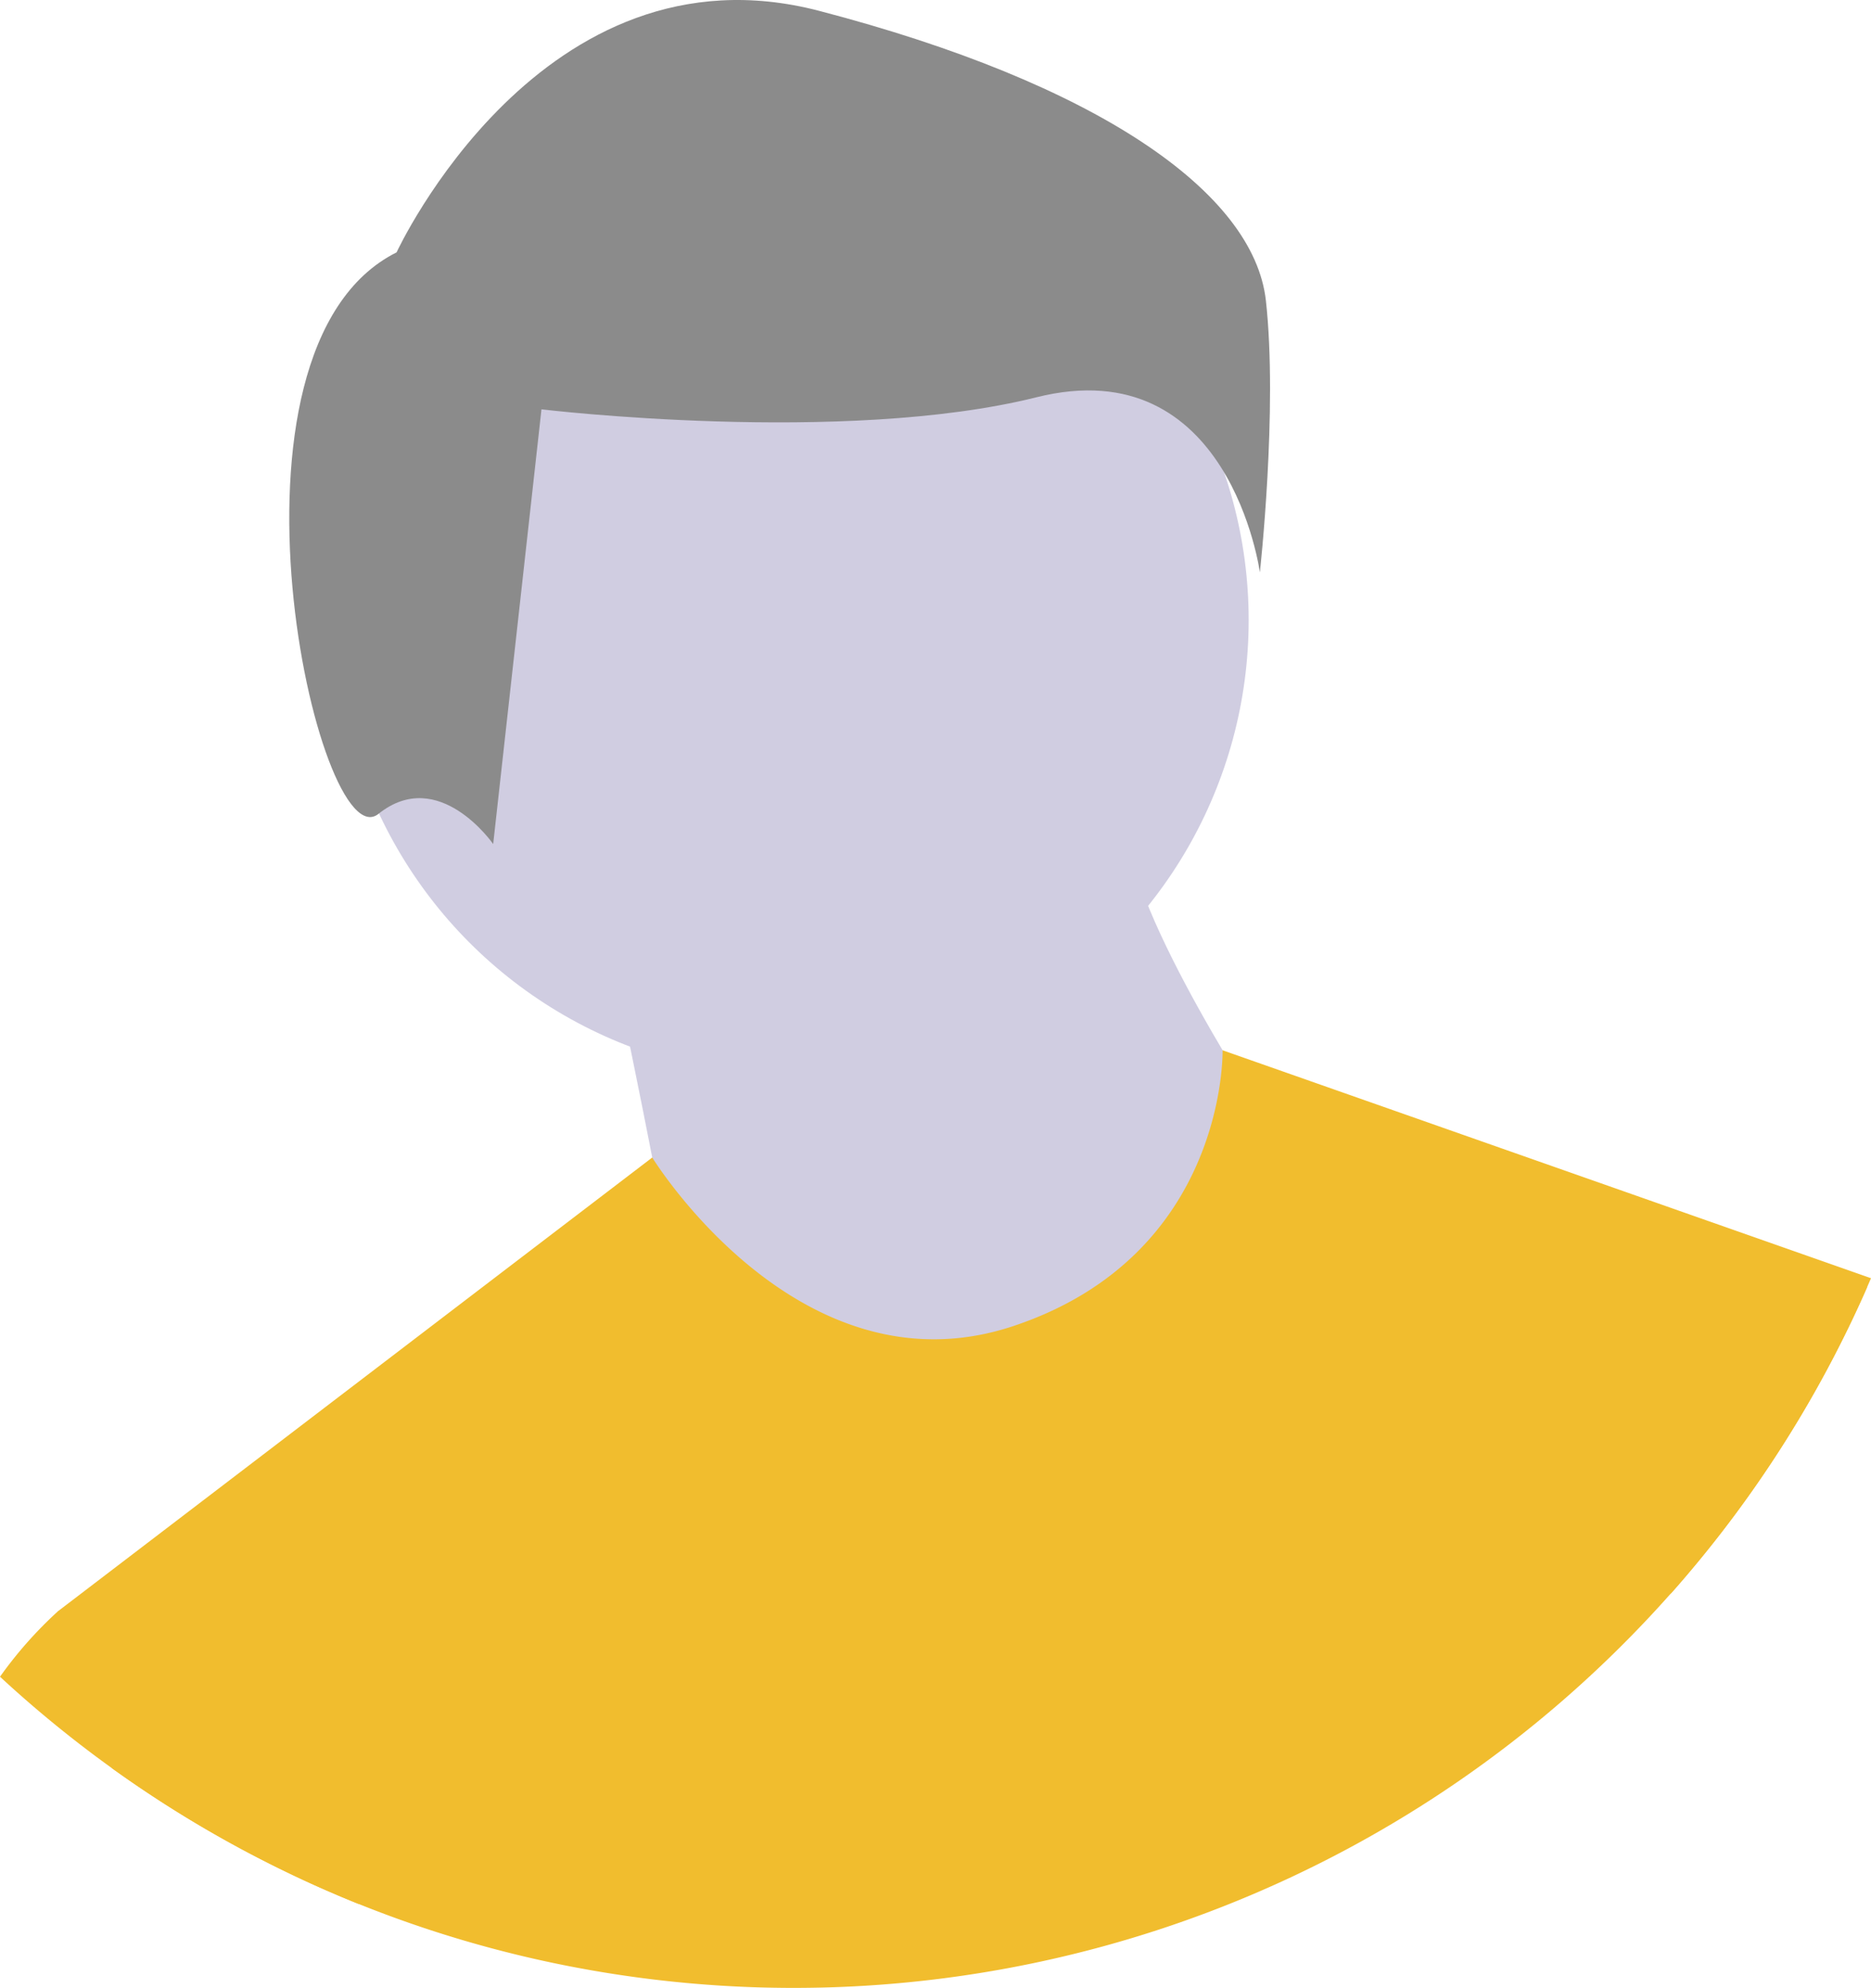 <svg xmlns="http://www.w3.org/2000/svg" width="269.161" height="285.956" viewBox="0 0 269.161 285.956">
  <defs>
    <style>
      .cls-1 {
        opacity: 0.2;
      }

      .cls-2 {
        fill: #d0cde1;
      }

      .cls-3 {
        fill: #f1bd2e;
      }

      .cls-4 {
        fill: #8b8b8b;
      }
    </style>
  </defs>
  <g id="undraw_male_avatar_323b" transform="translate(-46.318 -43.559)">
    <path id="Path_4" data-name="Path 4" class="cls-1" d="M482.882,322.527C479.7,340.462,486.72,356.7,486.72,356.7s12.171-12.838,15.35-30.772-3.838-34.173-3.838-34.173S486.061,304.594,482.882,322.527Z" transform="translate(-380.169 -209.485)"/>
    <circle id="Ellipse_3" data-name="Ellipse 3" class="cls-2" cx="65.649" cy="65.649" r="65.649" transform="translate(94.652 67.101)"/>
    <path id="Path_7" data-name="Path 7" class="cls-2" d="M547.833,473.3s8.206,38.979,8.206,43.082,38.979,22.567,38.979,22.567l34.876-6.155L642.2,495.869s-20.515-30.773-20.515-43.082Z" transform="translate(-413.176 -290.29)"/>
    <path id="Path_8" data-name="Path 8" class="cls-3" d="M648.071,550.072l-.558,1.285a168.673,168.673,0,0,1-183.495,98.271q-1.517-.269-3.029-.558a166.892,166.892,0,0,1-30.46-8.983q-2.4-.964-4.763-2c-1.076-.468-2.152-.952-3.218-1.45a168.186,168.186,0,0,1-27.526-16.082l-7.782-22.574,4.374-3.338,9-6.87,9.6-7.329,2.5-1.908,37.669-28.757,2.78-2.122,19.58-14.946,0,0s21.174,34.5,51.948,24.243,30.1-39.672,30.1-39.672Z" transform="translate(-332.592 -322.652)"/>
    <path id="Path_9" data-name="Path 9" class="cls-4" d="M469.484,250.355s20.843-45.16,60.793-34.739,62.53,26.054,64.267,41.687-.868,39.081-.868,39.081-4.342-32.133-32.133-25.186-71.214,1.737-71.214,1.737l-6.948,62.53s-7.816-11.29-16.5-4.342S441.693,264.25,469.484,250.355Z" transform="translate(-366.114 -170.496)"/>
    <path id="Path_10" data-name="Path 10" class="cls-3" d="M422.139,721.374q-2.4-.964-4.763-2c-1.076-.468-2.152-.952-3.218-1.45a168.812,168.812,0,0,1-43.638-29.245,59.031,59.031,0,0,1,8.33-9.411h30.774l4.613,15.514Z" transform="translate(-324.202 -403.937)"/>
    <path id="Path_11" data-name="Path 11" class="cls-3" d="M854.778,576.32l26.4,4.663A168.36,168.36,0,0,1,852.9,625.109Z" transform="translate(-566.256 -352.278)"/>
  </g>
</svg>
